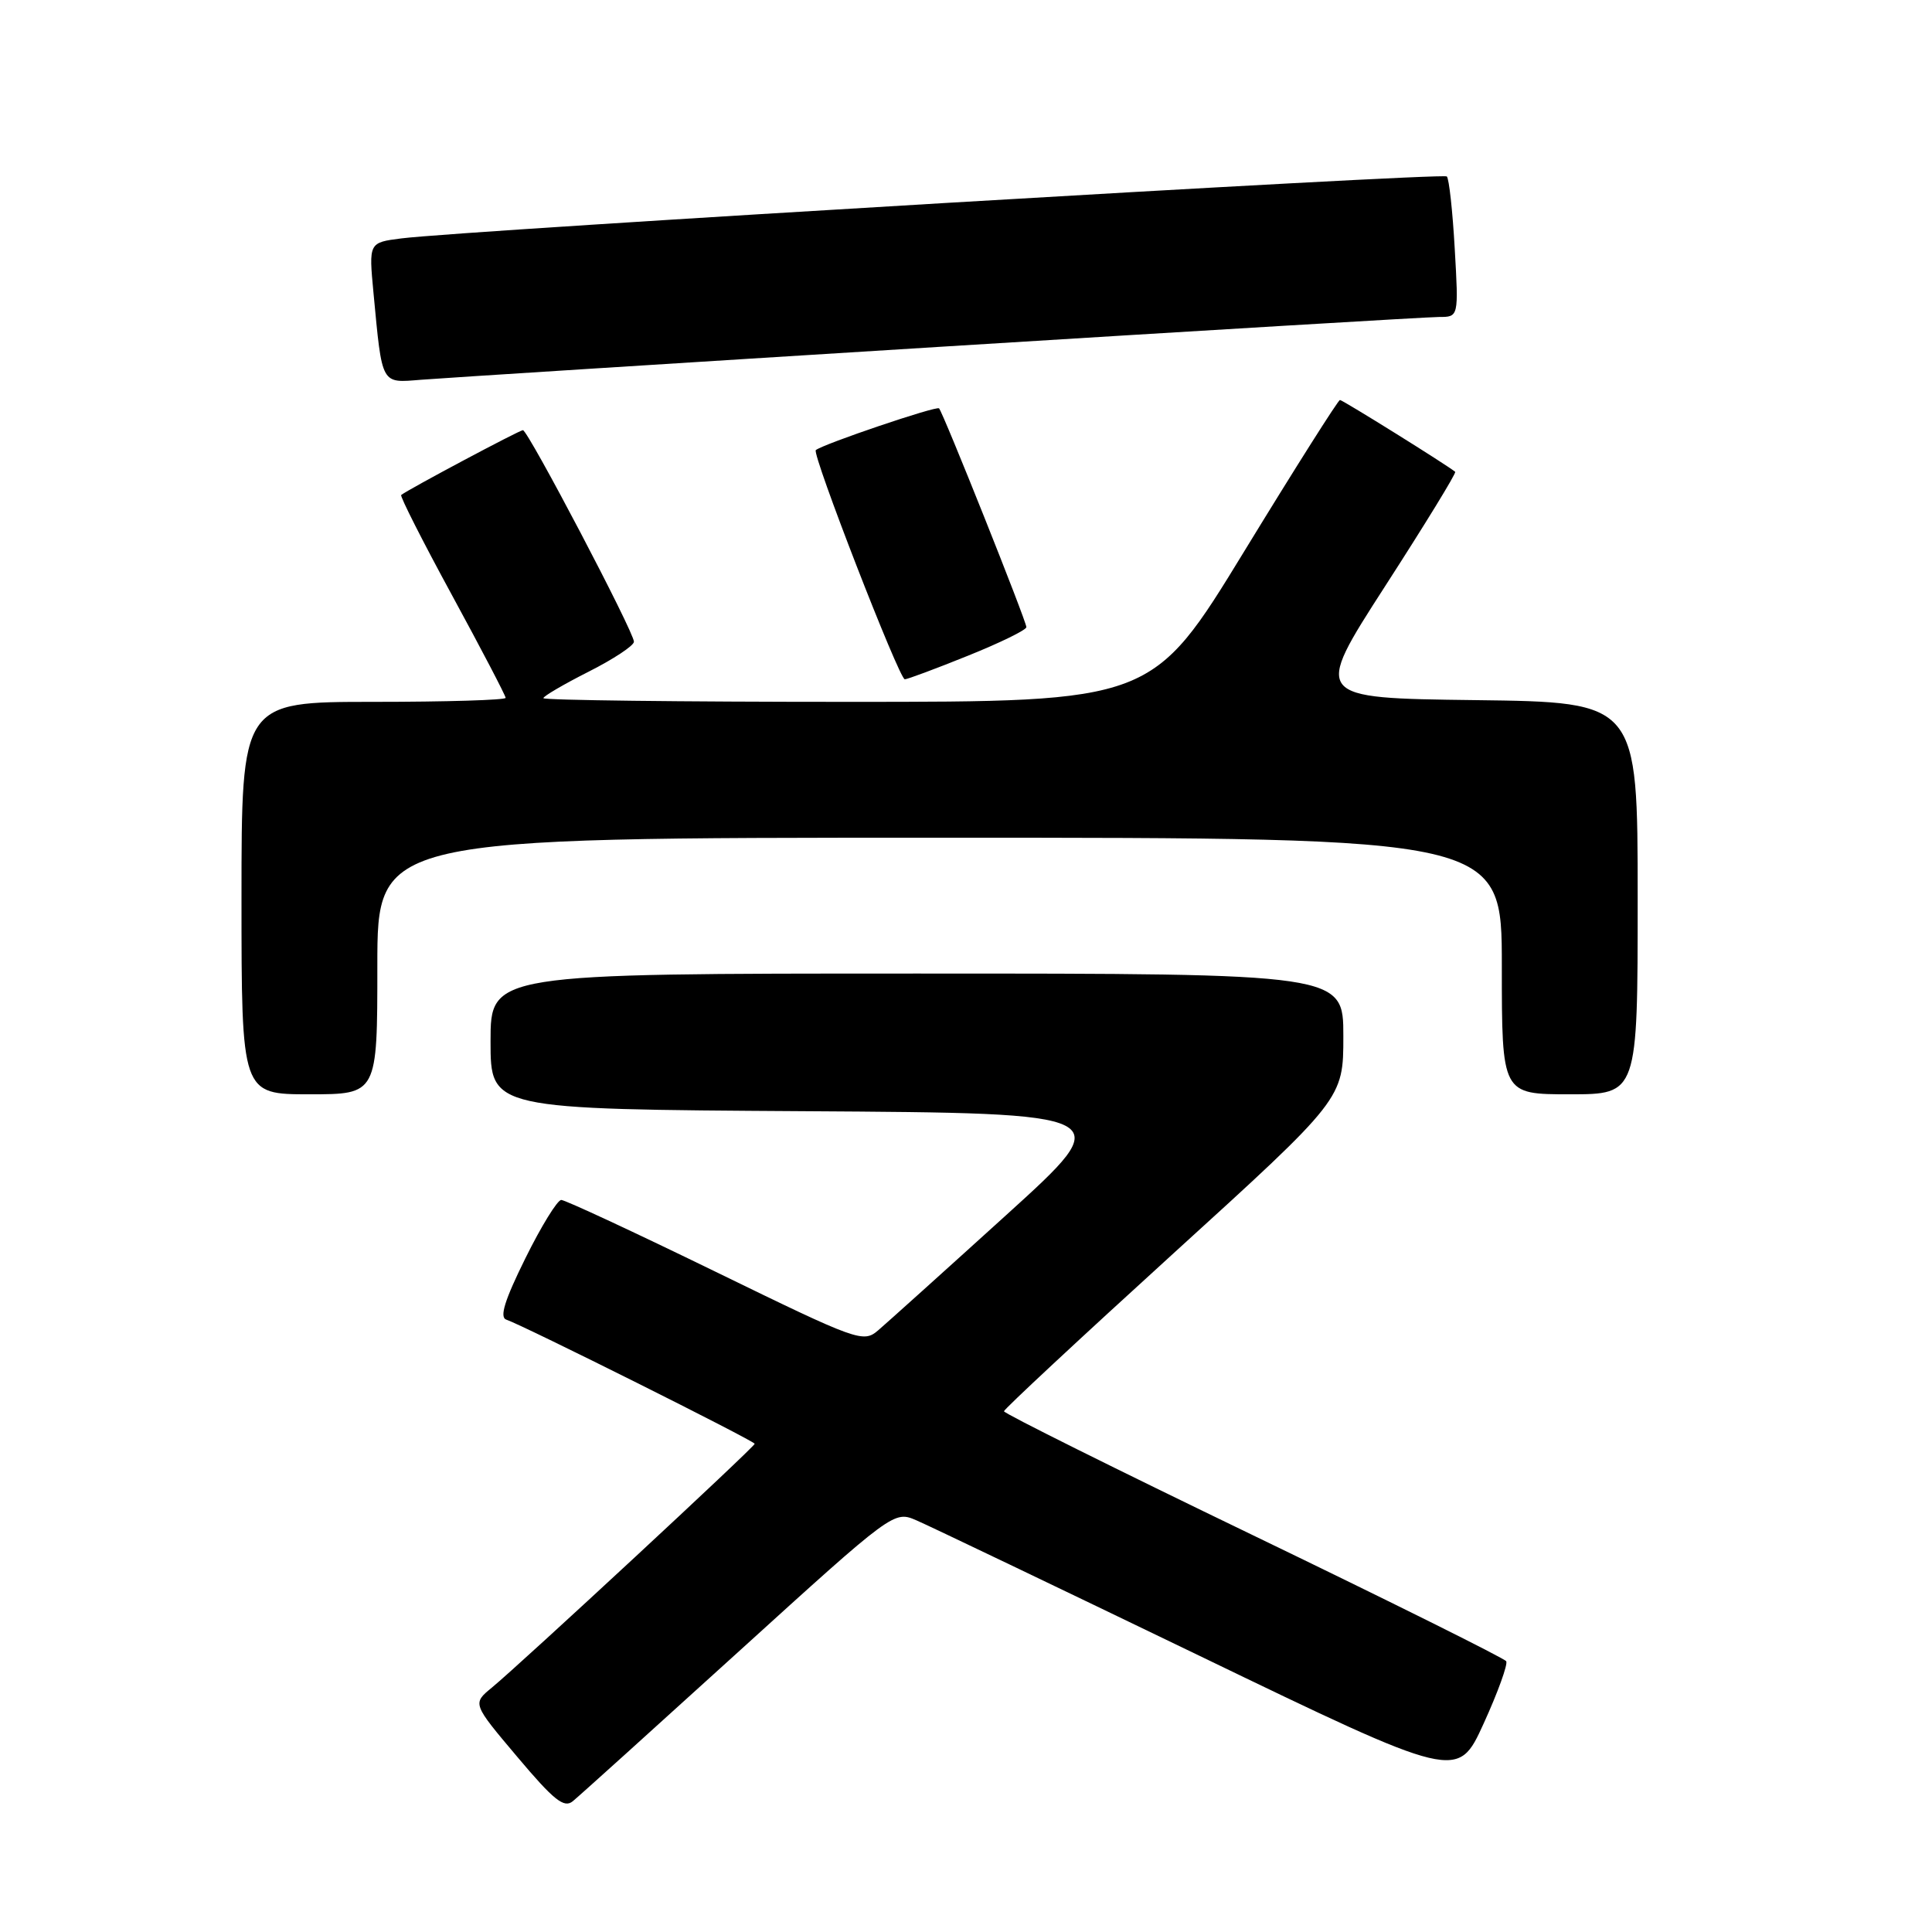 <?xml version="1.0" encoding="UTF-8" standalone="no"?>
<!DOCTYPE svg PUBLIC "-//W3C//DTD SVG 1.1//EN" "http://www.w3.org/Graphics/SVG/1.1/DTD/svg11.dtd" >
<svg xmlns="http://www.w3.org/2000/svg" xmlns:xlink="http://www.w3.org/1999/xlink" version="1.1" viewBox="0 0 256 256">
 <g >
 <path fill="currentColor"
d=" M 97.89 218.83 C 118.45 200.16 118.45 200.16 121.47 201.47 C 123.14 202.19 139.95 210.24 158.83 219.35 C 193.15 235.92 193.15 235.92 196.59 228.38 C 198.48 224.24 199.82 220.52 199.58 220.12 C 199.33 219.73 184.26 212.23 166.07 203.45 C 147.89 194.68 133.02 187.28 133.03 187.00 C 133.04 186.72 143.16 177.30 155.52 166.05 C 178.00 145.60 178.00 145.60 178.00 137.30 C 178.00 129.00 178.00 129.00 121.50 129.00 C 65.00 129.00 65.00 129.00 65.00 137.99 C 65.00 146.98 65.00 146.98 106.61 147.24 C 148.22 147.50 148.22 147.50 133.33 161.00 C 125.14 168.43 117.51 175.29 116.38 176.26 C 114.38 177.97 113.75 177.74 94.81 168.51 C 84.08 163.28 74.88 159.00 74.37 159.00 C 73.86 159.00 71.72 162.47 69.62 166.72 C 66.87 172.28 66.16 174.55 67.09 174.86 C 69.33 175.61 100.00 190.94 100.00 191.31 C 100.00 191.72 69.02 220.45 65.17 223.62 C 62.59 225.74 62.59 225.74 68.54 232.79 C 73.38 238.54 74.74 239.63 75.90 238.67 C 76.69 238.03 86.58 229.10 97.89 218.83 Z  M 50.00 128.00 C 50.00 111.00 50.00 111.00 124.50 111.00 C 199.00 111.00 199.00 111.00 199.00 128.00 C 199.00 145.00 199.00 145.00 208.00 145.00 C 217.00 145.00 217.00 145.00 217.00 119.02 C 217.00 93.04 217.00 93.04 195.49 92.77 C 173.98 92.50 173.98 92.50 183.55 77.65 C 188.82 69.48 192.99 62.68 192.82 62.52 C 191.90 61.72 177.91 53.00 177.55 53.00 C 177.32 53.00 171.62 62.00 164.90 73.00 C 152.68 93.00 152.68 93.00 112.34 93.00 C 90.15 93.00 72.00 92.78 72.00 92.51 C 72.00 92.25 74.70 90.67 78.00 89.00 C 81.30 87.33 84.00 85.55 84.00 85.03 C 84.00 83.74 69.96 57.00 69.29 57.00 C 68.83 57.00 54.14 64.82 53.16 65.59 C 52.97 65.73 56.00 71.72 59.91 78.90 C 63.81 86.07 67.00 92.18 67.00 92.47 C 67.00 92.76 59.12 93.00 49.50 93.00 C 32.00 93.00 32.00 93.00 32.00 119.00 C 32.00 145.00 32.00 145.00 41.00 145.00 C 50.00 145.00 50.00 145.00 50.00 128.00 Z  M 128.25 86.89 C 132.51 85.18 136.00 83.47 136.00 83.10 C 136.00 82.30 124.97 54.67 124.43 54.11 C 124.09 53.75 109.07 58.84 108.10 59.64 C 107.54 60.10 119.15 90.00 119.89 90.01 C 120.23 90.01 123.99 88.61 128.25 86.89 Z  M 124.29 45.97 C 159.38 43.79 189.25 42.00 190.68 42.00 C 193.28 42.00 193.28 42.00 192.76 32.96 C 192.48 27.98 192.01 23.67 191.71 23.38 C 191.18 22.85 61.41 30.54 53.18 31.59 C 48.86 32.14 48.86 32.14 49.49 38.82 C 50.66 51.15 50.44 50.75 55.80 50.32 C 58.38 50.11 89.21 48.15 124.29 45.97 Z "/>
</g>
</svg>